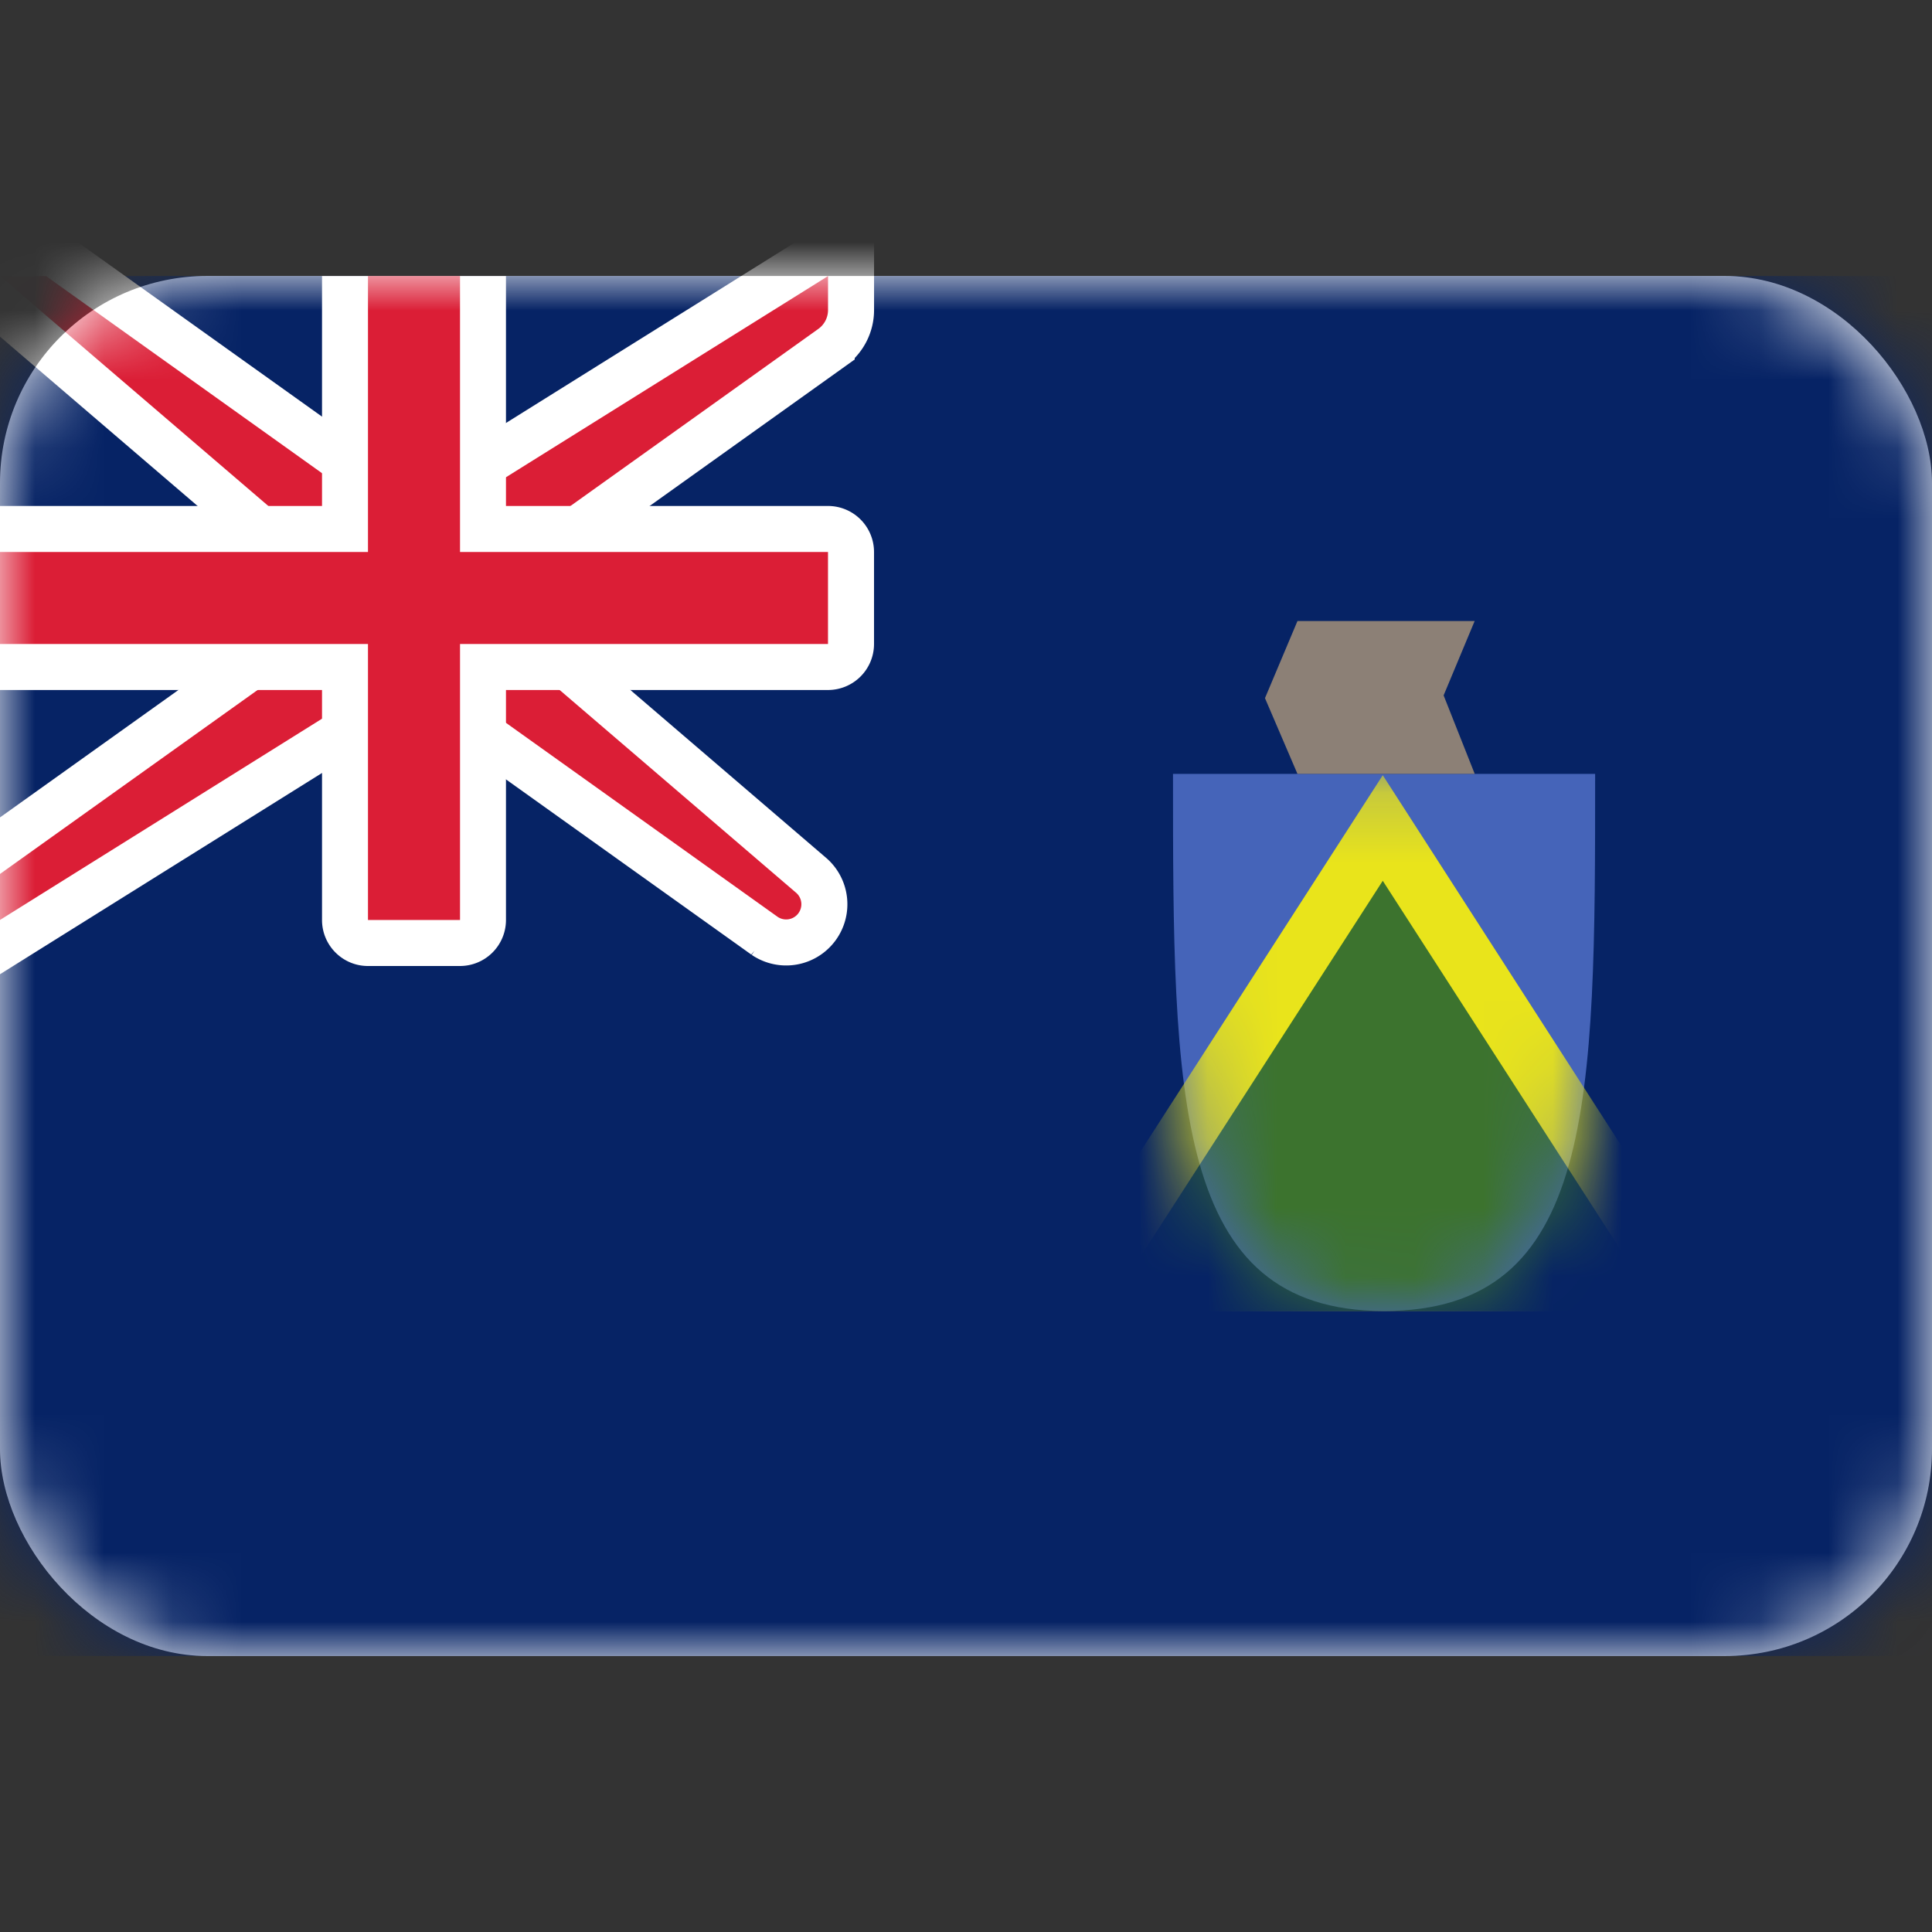 <svg xmlns="http://www.w3.org/2000/svg" fill="none" viewBox="0 0 28 28" focusable="false"><rect x="0" y="0" width="28" height="28" fill="#333333" stroke="none"/><rect width="28" height="20" y="4" fill="#fff" rx="3"/><mask id="Pitcairn_svg__a" width="28" height="20" x="0" y="4" maskUnits="userSpaceOnUse" style="mask-type:luminance"><rect width="28" height="20" y="4" fill="#fff" rx="3"/></mask><g mask="url(#Pitcairn_svg__a)"><path fill="#062365" d="M0 4h28v20H0z"/><path fill="#db1e36" stroke="#fff" stroke-width=".667" d="M0 3.667h-.901l.684.586 4.55 3.9v1.009l-4.527 3.233-.14.1v1.44l.51-.319 5.253-3.283h1.13l4.523 3.23a.554.554 0 0 0 .682-.87L7.667 9.18V8.172l4.387-3.134a.67.67 0 0 0 .28-.543V3.4l-.51.318L6.57 7h-1.13L.86 3.729l-.088-.062H0Z"/><path fill="#fff" fill-rule="evenodd" d="M0 7.333V10h4.667v3.333c0 .368.298.667.666.667h1.334a.667.667 0 0 0 .666-.667V10H12a.667.667 0 0 0 .667-.667V8A.667.667 0 0 0 12 7.333H7.333V4H4.667v3.333z" clip-rule="evenodd"/><path fill="#db1e36" fill-rule="evenodd" d="M0 8h5.333V4h1.334v4H12v1.333H6.667v4H5.333v-4H0z" clip-rule="evenodd"/><path fill="#4564b9" d="M20.059 19C17 19 17 15.882 17 11.216h6.118c0 4.745 0 7.784-3.06 7.784"/><mask id="Pitcairn_svg__b" width="7" height="8" x="17" y="11" maskUnits="userSpaceOnUse" style="mask-type:alpha"><path fill="#c4c4c4" d="M20.059 19C17 19 17 15.882 17 11.216h6.118c0 4.745 0 7.784-3.06 7.784"/></mask><g mask="url(#Pitcairn_svg__b)"><path fill="#e9e41b" d="m15.04 19 5-7.765 5 7.765z"/><path fill="#3c732e" d="m16.02 19 4.02-6.235L24.058 19z"/></g><path fill="#8c8076" d="m18.333 10.118.471 1.098h2.569l-.451-1.138.45-1.078h-2.568z"/></g></svg>